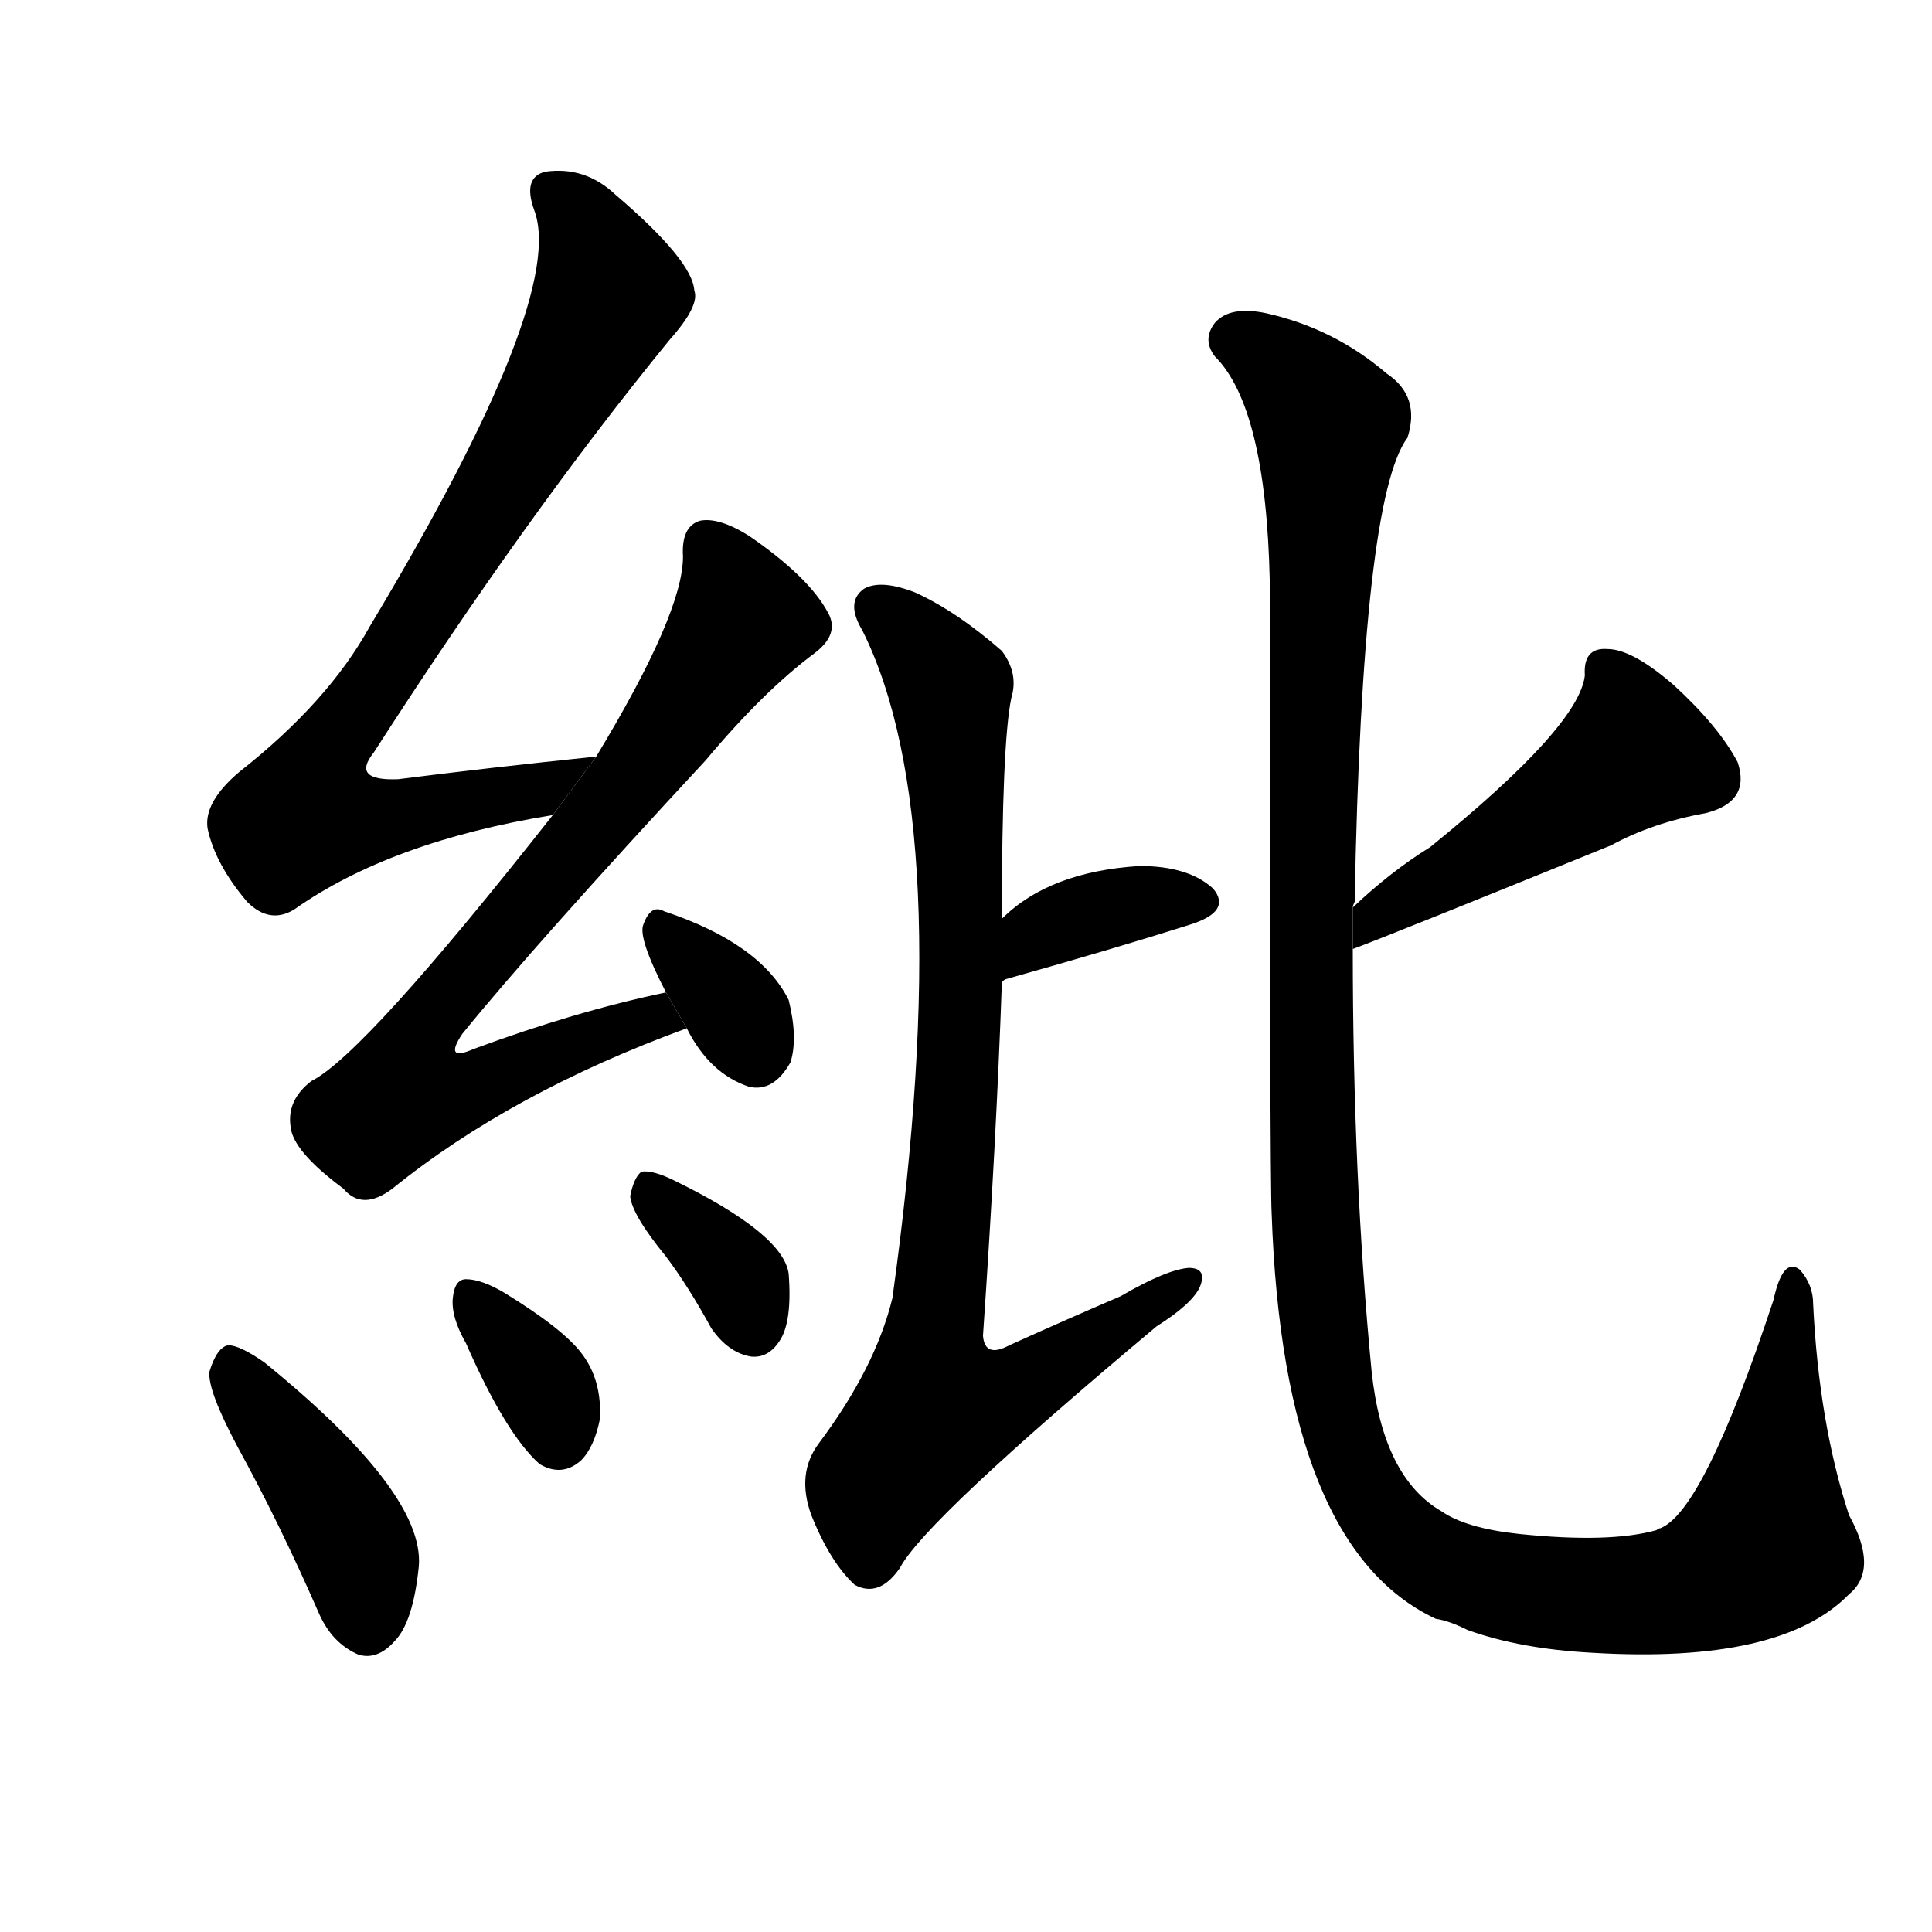 <svg version="1.1" viewBox="0 0 1024 1024" xmlns="http://www.w3.org/2000/svg">
  <g stroke="black" stroke-dasharray="1,1" stroke-width="1" transform="scale(4, 4)">
  </g>
  <g transform="scale(1, -1) translate(0, -900)">
    <style type="text/css">
      
        @keyframes keyframes0 {
          from {
            stroke: blue;
            stroke-dashoffset: 791;
            stroke-width: 128;
          }
          72% {
            animation-timing-function: step-end;
            stroke: blue;
            stroke-dashoffset: 0;
            stroke-width: 128;
          }
          to {
            stroke: black;
            stroke-width: 1024;
          }
        }
        #make-me-a-hanzi-animation-0 {
          animation: keyframes0 0.894s both;
          animation-delay: 0s;
          animation-timing-function: linear;
        }
      
        @keyframes keyframes1 {
          from {
            stroke: blue;
            stroke-dashoffset: 749;
            stroke-width: 128;
          }
          71% {
            animation-timing-function: step-end;
            stroke: blue;
            stroke-dashoffset: 0;
            stroke-width: 128;
          }
          to {
            stroke: black;
            stroke-width: 1024;
          }
        }
        #make-me-a-hanzi-animation-1 {
          animation: keyframes1 0.86s both;
          animation-delay: 0.894s;
          animation-timing-function: linear;
        }
      
        @keyframes keyframes2 {
          from {
            stroke: blue;
            stroke-dashoffset: 336;
            stroke-width: 128;
          }
          52% {
            animation-timing-function: step-end;
            stroke: blue;
            stroke-dashoffset: 0;
            stroke-width: 128;
          }
          to {
            stroke: black;
            stroke-width: 1024;
          }
        }
        #make-me-a-hanzi-animation-2 {
          animation: keyframes2 0.523s both;
          animation-delay: 1.753s;
          animation-timing-function: linear;
        }
      
        @keyframes keyframes3 {
          from {
            stroke: blue;
            stroke-dashoffset: 415;
            stroke-width: 128;
          }
          57% {
            animation-timing-function: step-end;
            stroke: blue;
            stroke-dashoffset: 0;
            stroke-width: 128;
          }
          to {
            stroke: black;
            stroke-width: 1024;
          }
        }
        #make-me-a-hanzi-animation-3 {
          animation: keyframes3 0.588s both;
          animation-delay: 2.277s;
          animation-timing-function: linear;
        }
      
        @keyframes keyframes4 {
          from {
            stroke: blue;
            stroke-dashoffset: 345;
            stroke-width: 128;
          }
          53% {
            animation-timing-function: step-end;
            stroke: blue;
            stroke-dashoffset: 0;
            stroke-width: 128;
          }
          to {
            stroke: black;
            stroke-width: 1024;
          }
        }
        #make-me-a-hanzi-animation-4 {
          animation: keyframes4 0.531s both;
          animation-delay: 2.864s;
          animation-timing-function: linear;
        }
      
        @keyframes keyframes5 {
          from {
            stroke: blue;
            stroke-dashoffset: 351;
            stroke-width: 128;
          }
          53% {
            animation-timing-function: step-end;
            stroke: blue;
            stroke-dashoffset: 0;
            stroke-width: 128;
          }
          to {
            stroke: black;
            stroke-width: 1024;
          }
        }
        #make-me-a-hanzi-animation-5 {
          animation: keyframes5 0.536s both;
          animation-delay: 3.395s;
          animation-timing-function: linear;
        }
      
        @keyframes keyframes6 {
          from {
            stroke: blue;
            stroke-dashoffset: 364;
            stroke-width: 128;
          }
          54% {
            animation-timing-function: step-end;
            stroke: blue;
            stroke-dashoffset: 0;
            stroke-width: 128;
          }
          to {
            stroke: black;
            stroke-width: 1024;
          }
        }
        #make-me-a-hanzi-animation-6 {
          animation: keyframes6 0.546s both;
          animation-delay: 3.931s;
          animation-timing-function: linear;
        }
      
        @keyframes keyframes7 {
          from {
            stroke: blue;
            stroke-dashoffset: 841;
            stroke-width: 128;
          }
          73% {
            animation-timing-function: step-end;
            stroke: blue;
            stroke-dashoffset: 0;
            stroke-width: 128;
          }
          to {
            stroke: black;
            stroke-width: 1024;
          }
        }
        #make-me-a-hanzi-animation-7 {
          animation: keyframes7 0.934s both;
          animation-delay: 4.477s;
          animation-timing-function: linear;
        }
      
        @keyframes keyframes8 {
          from {
            stroke: blue;
            stroke-dashoffset: 479;
            stroke-width: 128;
          }
          61% {
            animation-timing-function: step-end;
            stroke: blue;
            stroke-dashoffset: 0;
            stroke-width: 128;
          }
          to {
            stroke: black;
            stroke-width: 1024;
          }
        }
        #make-me-a-hanzi-animation-8 {
          animation: keyframes8 0.64s both;
          animation-delay: 5.411s;
          animation-timing-function: linear;
        }
      
        @keyframes keyframes9 {
          from {
            stroke: blue;
            stroke-dashoffset: 1269;
            stroke-width: 128;
          }
          81% {
            animation-timing-function: step-end;
            stroke: blue;
            stroke-dashoffset: 0;
            stroke-width: 128;
          }
          to {
            stroke: black;
            stroke-width: 1024;
          }
        }
        #make-me-a-hanzi-animation-9 {
          animation: keyframes9 1.283s both;
          animation-delay: 6.051s;
          animation-timing-function: linear;
        }
      
    </style>
    
      <path d="M 316 499 Q 258 493 211 487 Q 186 486 198 501 Q 279 627 355 720 Q 371 738 368 746 Q 367 762 326 797 Q 310 812 289 809 Q 277 806 283 789 Q 301 743 196 568 Q 174 528 127 491 Q 108 475 110 461 Q 114 442 131 422 Q 143 410 156 418 Q 207 454 293 468 L 316 499 Z" fill="black"></path>
    
      <path d="M 353 374 Q 305 364 251 344 Q 235 337 245 352 Q 284 400 374 497 Q 405 534 432 554 Q 445 564 439 575 Q 429 594 397 616 Q 381 626 371 624 Q 361 621 362 605 Q 362 575 316 499 L 293 468 Q 193 341 165 327 Q 152 317 154 303 Q 155 290 182 270 Q 192 258 208 270 Q 271 321 364 355 L 353 374 Z" fill="black"></path>
    
      <path d="M 364 355 Q 376 331 397 324 Q 410 321 419 337 Q 423 350 418 370 Q 403 400 352 417 Q 345 421 341 410 Q 338 403 353 374 L 364 355 Z" fill="black"></path>
    
      <path d="M 126 133 Q 148 93 169 45 Q 176 29 190 23 Q 200 20 209 30 Q 219 40 222 70 Q 225 109 140 178 Q 127 187 121 187 Q 115 186 111 173 Q 110 163 126 133 Z" fill="black"></path>
    
      <path d="M 247 188 Q 268 140 286 124 Q 298 117 308 126 Q 315 133 318 148 Q 319 169 308 183 Q 298 196 267 215 Q 255 222 247 222 Q 241 222 240 212 Q 239 202 247 188 Z" fill="black"></path>
    
      <path d="M 353 234 Q 365 218 377 196 Q 386 183 398 181 Q 407 180 413 189 Q 420 199 418 225 Q 415 246 358 274 Q 346 280 340 279 Q 336 276 334 266 Q 335 256 353 234 Z" fill="black"></path>
    
      <path d="M 531 379 Q 531 380 533 381 Q 590 397 631 410 Q 653 417 643 429 Q 630 441 604 441 Q 556 438 531 413 L 531 379 Z" fill="black"></path>
    
      <path d="M 531 413 Q 531 506 536 530 Q 540 543 531 555 Q 507 576 485 586 Q 467 593 458 588 Q 448 581 457 566 Q 508 464 473 212 Q 464 175 434 135 Q 422 119 430 97 Q 440 72 453 60 Q 466 53 477 69 Q 490 94 613 197 Q 632 209 636 218 Q 640 228 630 228 Q 618 227 594 213 Q 566 201 535 187 Q 522 180 521 192 Q 528 294 531 379 L 531 413 Z" fill="black"></path>
    
      <path d="M 717 397 Q 736 404 854 452 Q 876 464 904 469 Q 928 475 921 496 Q 911 515 887 537 Q 865 556 852 556 Q 839 557 840 542 Q 837 515 758 451 Q 737 438 717 419 L 717 397 Z" fill="black"></path>
    
      <path d="M 717 419 Q 717 420 718 422 Q 722 636 746 668 Q 753 690 735 702 Q 707 726 671 734 Q 652 738 644 729 Q 637 720 644 711 Q 671 684 673 592 Q 673 274 674 257 Q 680 80 761 42 Q 768 41 778 36 Q 806 26 844 24 Q 944 18 980 55 Q 996 68 980 97 Q 964 146 961 209 Q 961 219 954 227 Q 945 234 940 211 Q 903 99 880 90 Q 879 90 878 89 Q 853 82 805 87 Q 777 90 764 99 Q 733 117 727 173 Q 717 276 717 397 L 717 419 Z" fill="black"></path>
    
    
      <clipPath id="make-me-a-hanzi-clip-0">
        <path d="M 316 499 Q 258 493 211 487 Q 186 486 198 501 Q 279 627 355 720 Q 371 738 368 746 Q 367 762 326 797 Q 310 812 289 809 Q 277 806 283 789 Q 301 743 196 568 Q 174 528 127 491 Q 108 475 110 461 Q 114 442 131 422 Q 143 410 156 418 Q 207 454 293 468 L 316 499 Z"></path>
      </clipPath>
      <path clip-path="url(#make-me-a-hanzi-clip-0)" d="M 293 797 L 309 781 L 323 744 L 251 618 L 182 515 L 162 468 L 201 466 L 282 480 L 308 497" fill="none" id="make-me-a-hanzi-animation-0" stroke-dasharray="663 1326" stroke-linecap="round"></path>
    
      <clipPath id="make-me-a-hanzi-clip-1">
        <path d="M 353 374 Q 305 364 251 344 Q 235 337 245 352 Q 284 400 374 497 Q 405 534 432 554 Q 445 564 439 575 Q 429 594 397 616 Q 381 626 371 624 Q 361 621 362 605 Q 362 575 316 499 L 293 468 Q 193 341 165 327 Q 152 317 154 303 Q 155 290 182 270 Q 192 258 208 270 Q 271 321 364 355 L 353 374 Z"></path>
      </clipPath>
      <path clip-path="url(#make-me-a-hanzi-clip-1)" d="M 376 611 L 393 570 L 338 490 L 230 364 L 222 349 L 220 324 L 249 323 L 347 361 L 355 356" fill="none" id="make-me-a-hanzi-animation-1" stroke-dasharray="621 1242" stroke-linecap="round"></path>
    
      <clipPath id="make-me-a-hanzi-clip-2">
        <path d="M 364 355 Q 376 331 397 324 Q 410 321 419 337 Q 423 350 418 370 Q 403 400 352 417 Q 345 421 341 410 Q 338 403 353 374 L 364 355 Z"></path>
      </clipPath>
      <path clip-path="url(#make-me-a-hanzi-clip-2)" d="M 351 406 L 388 367 L 400 344" fill="none" id="make-me-a-hanzi-animation-2" stroke-dasharray="208 416" stroke-linecap="round"></path>
    
      <clipPath id="make-me-a-hanzi-clip-3">
        <path d="M 126 133 Q 148 93 169 45 Q 176 29 190 23 Q 200 20 209 30 Q 219 40 222 70 Q 225 109 140 178 Q 127 187 121 187 Q 115 186 111 173 Q 110 163 126 133 Z"></path>
      </clipPath>
      <path clip-path="url(#make-me-a-hanzi-clip-3)" d="M 123 179 L 184 89 L 194 40" fill="none" id="make-me-a-hanzi-animation-3" stroke-dasharray="287 574" stroke-linecap="round"></path>
    
      <clipPath id="make-me-a-hanzi-clip-4">
        <path d="M 247 188 Q 268 140 286 124 Q 298 117 308 126 Q 315 133 318 148 Q 319 169 308 183 Q 298 196 267 215 Q 255 222 247 222 Q 241 222 240 212 Q 239 202 247 188 Z"></path>
      </clipPath>
      <path clip-path="url(#make-me-a-hanzi-clip-4)" d="M 250 213 L 286 169 L 296 138" fill="none" id="make-me-a-hanzi-animation-4" stroke-dasharray="217 434" stroke-linecap="round"></path>
    
      <clipPath id="make-me-a-hanzi-clip-5">
        <path d="M 353 234 Q 365 218 377 196 Q 386 183 398 181 Q 407 180 413 189 Q 420 199 418 225 Q 415 246 358 274 Q 346 280 340 279 Q 336 276 334 266 Q 335 256 353 234 Z"></path>
      </clipPath>
      <path clip-path="url(#make-me-a-hanzi-clip-5)" d="M 343 270 L 393 220 L 399 196" fill="none" id="make-me-a-hanzi-animation-5" stroke-dasharray="223 446" stroke-linecap="round"></path>
    
      <clipPath id="make-me-a-hanzi-clip-6">
        <path d="M 531 379 Q 531 380 533 381 Q 590 397 631 410 Q 653 417 643 429 Q 630 441 604 441 Q 556 438 531 413 L 531 379 Z"></path>
      </clipPath>
      <path clip-path="url(#make-me-a-hanzi-clip-6)" d="M 540 387 L 542 396 L 558 409 L 611 423 L 634 422" fill="none" id="make-me-a-hanzi-animation-6" stroke-dasharray="236 472" stroke-linecap="round"></path>
    
      <clipPath id="make-me-a-hanzi-clip-7">
        <path d="M 531 413 Q 531 506 536 530 Q 540 543 531 555 Q 507 576 485 586 Q 467 593 458 588 Q 448 581 457 566 Q 508 464 473 212 Q 464 175 434 135 Q 422 119 430 97 Q 440 72 453 60 Q 466 53 477 69 Q 490 94 613 197 Q 632 209 636 218 Q 640 228 630 228 Q 618 227 594 213 Q 566 201 535 187 Q 522 180 521 192 Q 528 294 531 379 L 531 413 Z"></path>
      </clipPath>
      <path clip-path="url(#make-me-a-hanzi-clip-7)" d="M 466 577 L 504 536 L 510 424 L 506 299 L 493 183 L 498 155 L 535 161 L 627 219" fill="none" id="make-me-a-hanzi-animation-7" stroke-dasharray="713 1426" stroke-linecap="round"></path>
    
      <clipPath id="make-me-a-hanzi-clip-8">
        <path d="M 717 397 Q 736 404 854 452 Q 876 464 904 469 Q 928 475 921 496 Q 911 515 887 537 Q 865 556 852 556 Q 839 557 840 542 Q 837 515 758 451 Q 737 438 717 419 L 717 397 Z"></path>
      </clipPath>
      <path clip-path="url(#make-me-a-hanzi-clip-8)" d="M 850 545 L 859 533 L 863 499 L 718 403" fill="none" id="make-me-a-hanzi-animation-8" stroke-dasharray="351 702" stroke-linecap="round"></path>
    
      <clipPath id="make-me-a-hanzi-clip-9">
        <path d="M 717 419 Q 717 420 718 422 Q 722 636 746 668 Q 753 690 735 702 Q 707 726 671 734 Q 652 738 644 729 Q 637 720 644 711 Q 671 684 673 592 Q 673 274 674 257 Q 680 80 761 42 Q 768 41 778 36 Q 806 26 844 24 Q 944 18 980 55 Q 996 68 980 97 Q 964 146 961 209 Q 961 219 954 227 Q 945 234 940 211 Q 903 99 880 90 Q 879 90 878 89 Q 853 82 805 87 Q 777 90 764 99 Q 733 117 727 173 Q 717 276 717 397 L 717 419 Z"></path>
      </clipPath>
      <path clip-path="url(#make-me-a-hanzi-clip-9)" d="M 654 720 L 691 694 L 704 675 L 695 521 L 697 247 L 708 151 L 730 100 L 760 72 L 803 58 L 856 54 L 907 62 L 936 81 L 950 219" fill="none" id="make-me-a-hanzi-animation-9" stroke-dasharray="1141 2282" stroke-linecap="round"></path>
    
  </g>
</svg>

